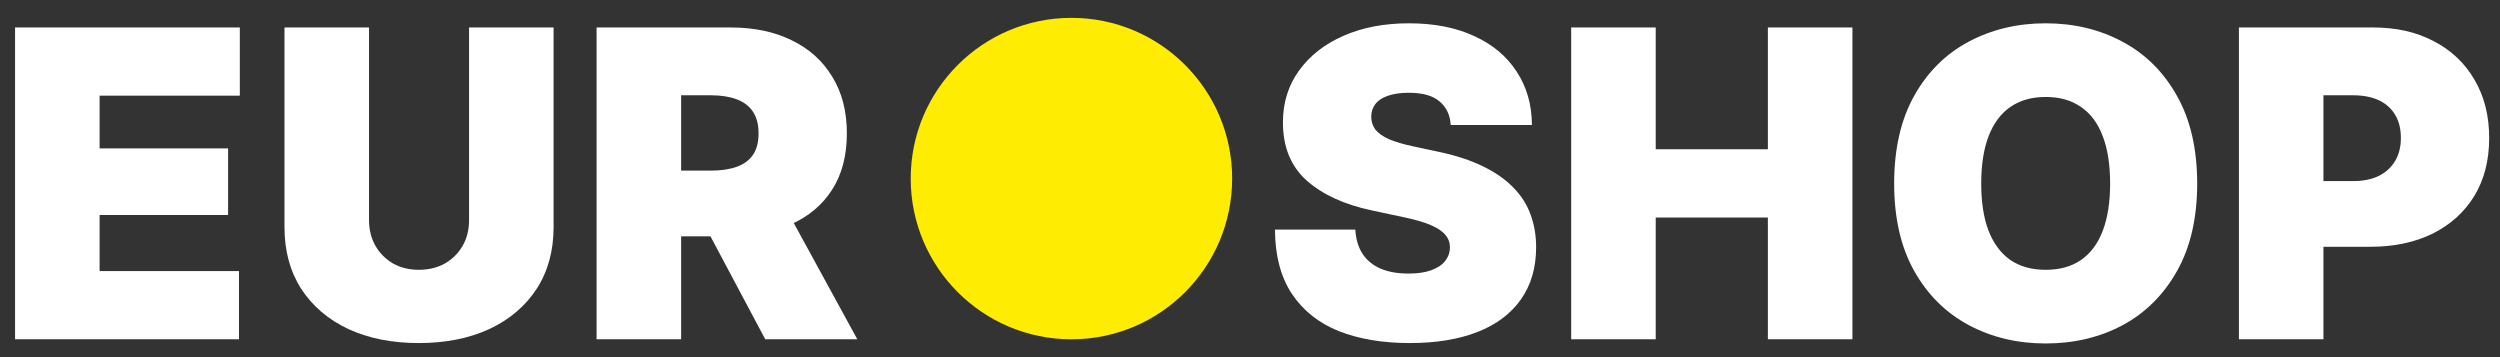 <svg width="140" height="20" viewBox="0 0 140 20" fill="none" xmlns="http://www.w3.org/2000/svg">
<rect x="0" y="0" width="140" height="20" fill="#333333" stroke="none"/>
<path d="M0.844 19V1.539H13.43V5.359H5.578V8.312H12.773V12.039H5.578V15.18H13.383V19H0.844ZM26.267 1.539H31.001V12.719C31.001 14.047 30.685 15.199 30.052 16.176C29.419 17.145 28.536 17.895 27.404 18.426C26.271 18.949 24.954 19.211 23.454 19.211C21.954 19.211 20.638 18.949 19.505 18.426C18.38 17.895 17.501 17.145 16.868 16.176C16.243 15.199 15.931 14.047 15.931 12.719V1.539H20.665V12.32C20.665 12.867 20.786 13.352 21.029 13.773C21.271 14.188 21.599 14.516 22.013 14.758C22.435 14.992 22.915 15.109 23.454 15.109C24.001 15.109 24.486 14.992 24.907 14.758C25.329 14.516 25.661 14.188 25.904 13.773C26.146 13.352 26.267 12.867 26.267 12.32V1.539ZM33.409 19V1.539H40.932C42.229 1.539 43.362 1.777 44.331 2.254C45.307 2.723 46.065 3.402 46.604 4.293C47.151 5.176 47.424 6.234 47.424 7.469C47.424 8.719 47.147 9.773 46.592 10.633C46.038 11.492 45.26 12.141 44.26 12.578C43.26 13.016 42.096 13.234 40.768 13.234H36.268V9.555H39.807C40.37 9.555 40.85 9.484 41.249 9.344C41.647 9.203 41.952 8.98 42.163 8.676C42.374 8.371 42.479 7.969 42.479 7.469C42.479 6.969 42.374 6.562 42.163 6.25C41.952 5.938 41.647 5.707 41.249 5.559C40.85 5.41 40.37 5.336 39.807 5.336H38.143V19H33.409ZM42.854 19L38.588 10.984H43.627L48.01 19H42.854Z" fill="white"/>
<circle cx="60" cy="10" r="9" fill="#FEED02"/>
<path d="M78.945 19.211C77.43 19.211 76.106 18.988 74.973 18.543C73.848 18.09 72.973 17.395 72.348 16.457C71.723 15.52 71.406 14.32 71.398 12.859H75.898C75.93 13.391 76.062 13.84 76.297 14.207C76.539 14.574 76.875 14.852 77.305 15.039C77.742 15.227 78.266 15.32 78.875 15.32C79.383 15.32 79.809 15.258 80.152 15.133C80.496 15.008 80.754 14.836 80.926 14.617C81.106 14.391 81.195 14.133 81.195 13.844C81.195 13.578 81.109 13.348 80.938 13.152C80.773 12.949 80.5 12.766 80.117 12.602C79.734 12.438 79.219 12.289 78.57 12.156L76.812 11.781C75.273 11.453 74.059 10.895 73.168 10.105C72.285 9.309 71.844 8.227 71.844 6.859C71.844 5.75 72.144 4.781 72.746 3.953C73.348 3.117 74.176 2.469 75.231 2.008C76.293 1.539 77.516 1.305 78.898 1.305C80.312 1.305 81.531 1.543 82.555 2.02C83.586 2.488 84.379 3.152 84.934 4.012C85.496 4.863 85.781 5.859 85.789 7H81.242C81.203 6.43 80.992 5.988 80.609 5.676C80.234 5.355 79.664 5.195 78.898 5.195C78.414 5.195 78.016 5.254 77.703 5.371C77.391 5.48 77.16 5.637 77.012 5.84C76.863 6.043 76.789 6.273 76.789 6.531C76.789 6.805 76.867 7.047 77.023 7.258C77.188 7.461 77.441 7.641 77.785 7.797C78.137 7.945 78.586 8.078 79.133 8.195L80.562 8.5C81.523 8.703 82.348 8.973 83.035 9.309C83.731 9.645 84.297 10.039 84.734 10.492C85.18 10.938 85.504 11.441 85.707 12.004C85.918 12.566 86.023 13.18 86.023 13.844C86.023 14.992 85.738 15.969 85.168 16.773C84.606 17.57 83.797 18.176 82.742 18.59C81.688 19.004 80.422 19.211 78.945 19.211ZM87.986 19V1.539H92.72V8.359H99.001V1.539H103.736V19H99.001V12.18H92.72V19H87.986ZM114.557 19.234C112.971 19.234 111.534 18.891 110.245 18.203C108.963 17.516 107.948 16.508 107.198 15.18C106.448 13.844 106.073 12.211 106.073 10.281C106.073 8.336 106.448 6.695 107.198 5.359C107.948 4.023 108.963 3.016 110.245 2.336C111.534 1.648 112.971 1.305 114.557 1.305C116.143 1.305 117.577 1.648 118.858 2.336C120.139 3.016 121.155 4.023 121.905 5.359C122.663 6.695 123.042 8.336 123.042 10.281C123.042 12.219 122.663 13.855 121.905 15.191C121.155 16.52 120.139 17.527 118.858 18.215C117.577 18.895 116.143 19.234 114.557 19.234ZM114.557 15.109C115.346 15.109 116.006 14.926 116.538 14.559C117.077 14.184 117.483 13.637 117.756 12.918C118.03 12.199 118.167 11.32 118.167 10.281C118.167 9.234 118.03 8.352 117.756 7.633C117.483 6.906 117.077 6.359 116.538 5.992C116.006 5.617 115.346 5.43 114.557 5.43C113.776 5.43 113.116 5.617 112.577 5.992C112.045 6.359 111.639 6.906 111.358 7.633C111.085 8.352 110.948 9.234 110.948 10.281C110.948 11.32 111.085 12.199 111.358 12.918C111.639 13.637 112.045 14.184 112.577 14.559C113.116 14.926 113.776 15.109 114.557 15.109ZM125.379 19V1.539H132.902C134.199 1.539 135.332 1.797 136.301 2.312C137.277 2.82 138.035 3.539 138.574 4.469C139.121 5.398 139.394 6.484 139.394 7.727C139.394 8.977 139.117 10.059 138.562 10.973C138.008 11.879 137.23 12.582 136.23 13.082C135.23 13.574 134.066 13.82 132.738 13.82H128.238V10.141H131.777C132.34 10.141 132.82 10.043 133.219 9.848C133.617 9.645 133.922 9.363 134.133 9.004C134.344 8.645 134.449 8.219 134.449 7.727C134.449 7.219 134.344 6.789 134.133 6.438C133.922 6.078 133.617 5.805 133.219 5.617C132.82 5.43 132.34 5.336 131.777 5.336H130.113V19H125.379Z" fill="white"/>
</svg>

